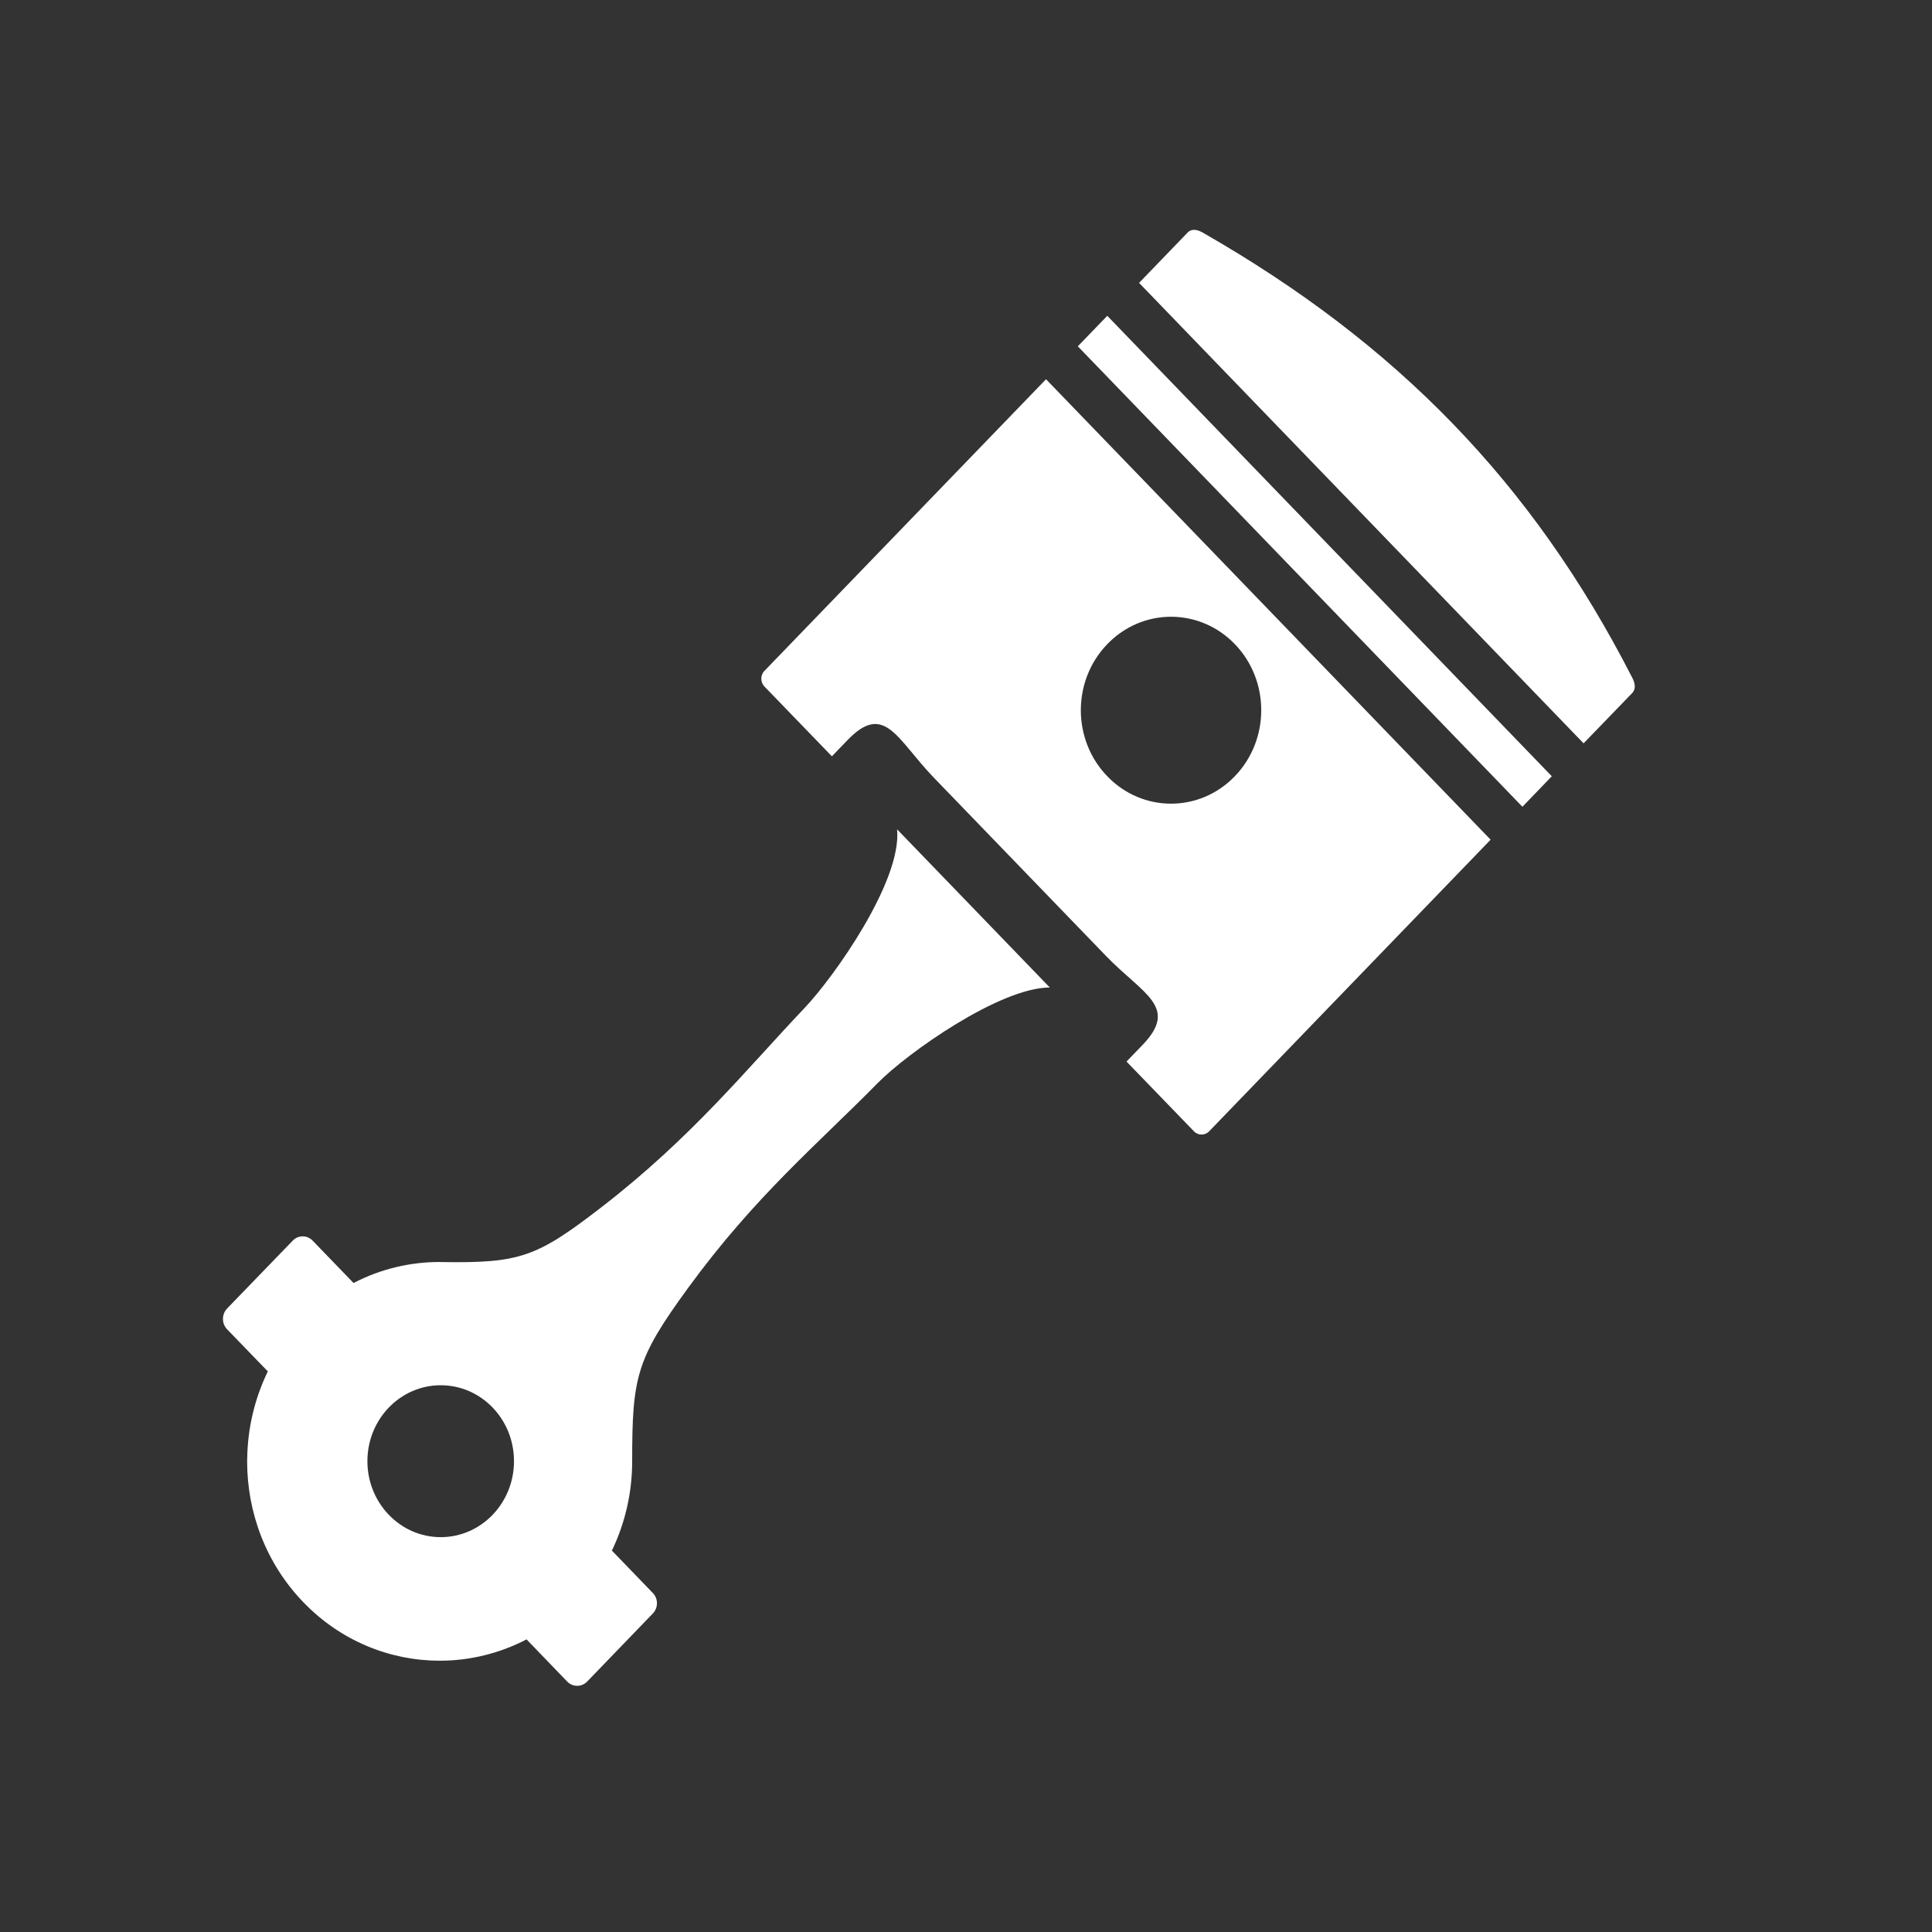 <svg xmlns="http://www.w3.org/2000/svg" width="24" height="24" viewBox="0 0 24 24" fill="none">
    <rect x="0" y="0" width="24" height="24" fill="#333333" stroke="none"/>
    <g clip-path="url(#clip0_1825_9292)">
        <path fill-rule="evenodd" clip-rule="evenodd"
            d="M11.144 10.302C11.206 10.943 10.362 12.134 9.996 12.52C9.266 13.289 8.593 14.13 7.472 14.996C6.669 15.616 6.462 15.692 5.496 15.678L5.462 15.677C5.094 15.677 4.727 15.763 4.392 15.938L3.883 15.411C3.815 15.341 3.705 15.341 3.637 15.411L2.82 16.256C2.753 16.327 2.753 16.441 2.82 16.512L3.327 17.036C3.164 17.372 3.076 17.741 3.071 18.117L3.07 18.154C3.07 18.788 3.303 19.422 3.77 19.905C4.235 20.387 4.847 20.629 5.46 20.63H5.463C5.833 20.63 6.203 20.541 6.541 20.365L7.047 20.89C7.115 20.959 7.225 20.959 7.293 20.89L8.11 20.043C8.178 19.973 8.178 19.859 8.11 19.789L7.601 19.262C7.769 18.914 7.853 18.534 7.853 18.154C7.853 17.103 7.904 16.882 8.545 16.003C9.382 14.854 10.172 14.199 10.9 13.457C11.272 13.078 12.423 12.267 13.041 12.267L11.144 10.302ZM14.94 2.889C17.35 4.268 19.037 5.998 20.275 8.416C20.31 8.482 20.327 8.556 20.275 8.61L19.672 9.234L14.15 3.514L14.753 2.889C14.804 2.836 14.877 2.853 14.94 2.889ZM15.34 8.002C15.777 8.455 15.777 9.19 15.339 9.643C14.902 10.097 14.192 10.097 13.755 9.643C13.317 9.19 13.317 8.455 13.755 8.002C14.192 7.548 14.902 7.548 15.34 8.002ZM19.277 9.643L18.912 10.022L13.389 4.302L13.755 3.923L19.277 9.643ZM18.517 10.431L15.019 14.055C14.968 14.107 14.882 14.107 14.832 14.054L13.994 13.187L14.191 12.983C14.651 12.507 14.197 12.35 13.739 11.875L11.6 9.66C11.142 9.185 10.989 8.717 10.53 9.192L10.334 9.395L9.496 8.528C9.445 8.475 9.444 8.387 9.496 8.334L12.994 4.711L18.517 10.431ZM6.385 18.151C6.385 18.672 5.978 19.095 5.475 19.095C4.972 19.095 4.564 18.672 4.564 18.151C4.564 17.63 4.972 17.208 5.475 17.208C5.978 17.208 6.385 17.63 6.385 18.151Z"
            fill="#ffffff"></path>
    </g>
    <defs>
        <clipPath id="clip0_1825_9292">
            <rect width="17.538" height="18.087" fill="white"
                transform="translate(2.77 2.855)"></rect>
        </clipPath>
    </defs>
</svg>